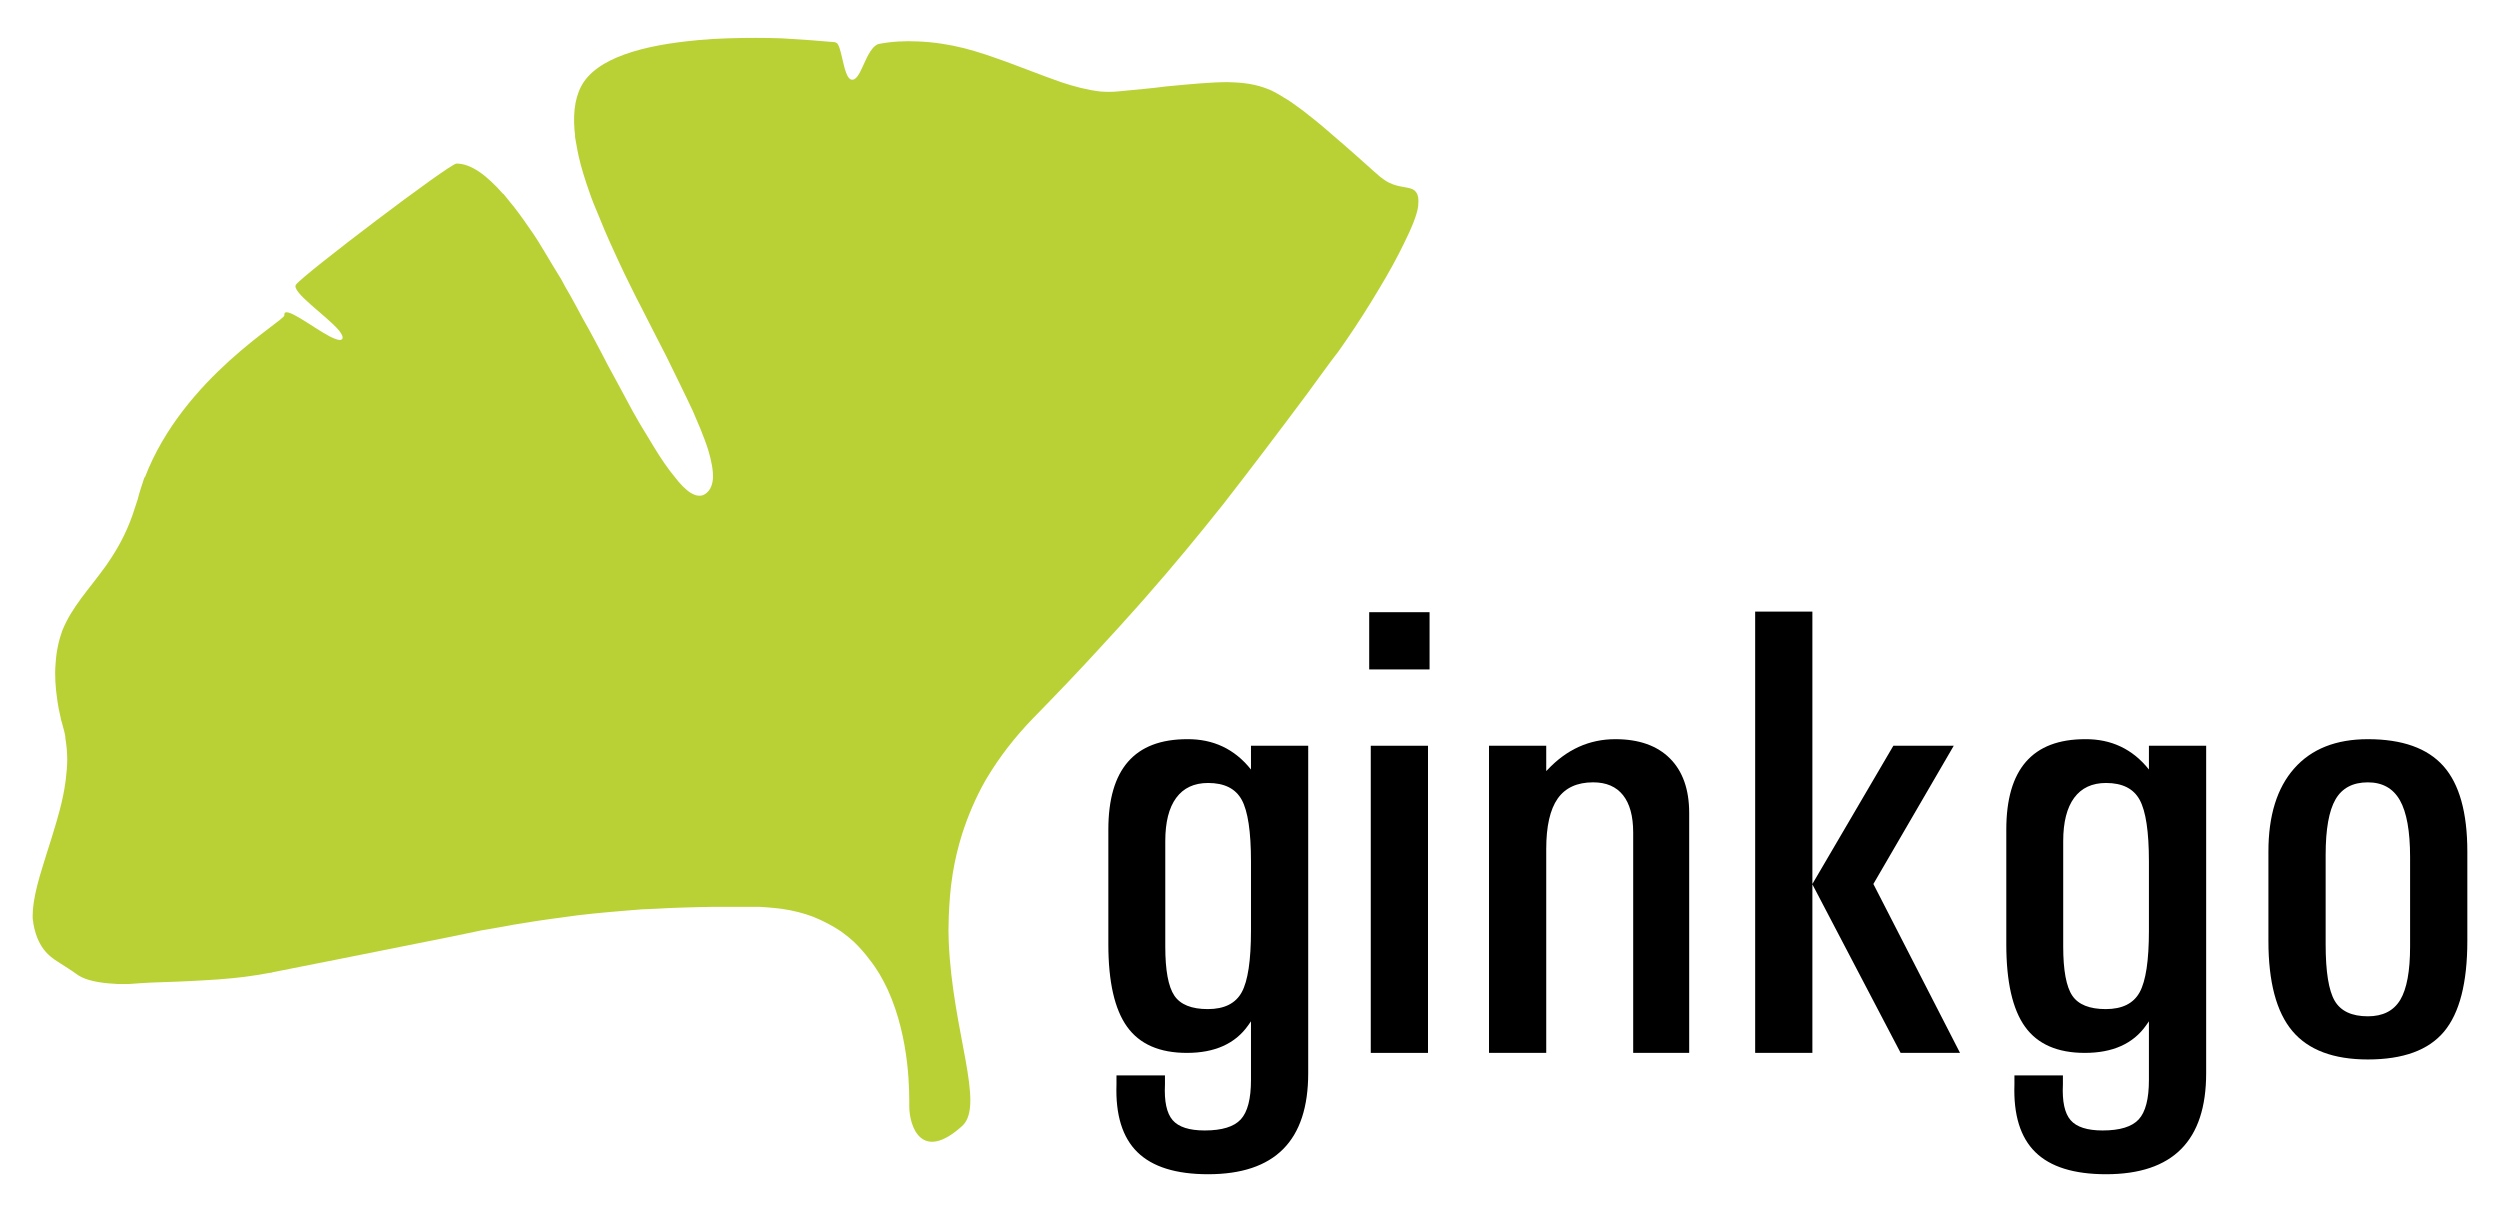 <svg xmlns="http://www.w3.org/2000/svg" viewBox="0 0 467.717 226.772">
<g>
  <g>
    <path d="M234.042,143.967c-3.043-3.821-7.023-5.715-11.938-5.677c-4.916,0-8.603,1.404-11.059,4.215 c-2.458,2.809-3.688,7.041-3.688,12.697v21.475c0,7.02,1.17,12.162,3.511,15.418c2.341,3.258,6.066,4.888,11.176,4.888 c5.228,0,9.05-1.718,11.47-5.152l0.527-0.757v11c0,3.511-0.635,5.959-1.902,7.344c-1.269,1.383-3.521,2.078-6.758,2.078 c-2.887,0-4.888-0.645-5.999-1.932c-1.112-1.288-1.59-3.514-1.433-6.672v-1.697h-9.07v1.697 c-0.196,5.693,1.111,9.917,3.921,12.668c2.809,2.752,7.216,4.125,13.225,4.125c6.239,0,10.921-1.57,14.042-4.709 c3.121-3.141,4.682-7.869,4.682-14.189V139.52h-10.708V143.967z M234.042,174.103c0,5.578-0.577,9.422-1.727,11.525 c-1.151,2.107-3.269,3.161-6.348,3.161c-3.043,0-5.13-0.839-6.26-2.515c-1.134-1.678-1.699-4.74-1.699-9.188v-19.721 c0-3.548,0.682-6.251,2.048-8.105c1.365-1.85,3.355-2.777,5.969-2.777c3.043,0,5.139,1.053,6.29,3.16 c1.15,2.104,1.727,5.949,1.727,11.529V174.103z"/>
    <polygon points="256.452,139.52 256.452,196.983 261.835,196.983 267.159,196.983 267.159,139.52 261.776,139.52"/>
    <rect x="256.159" y="114.534" width="11.293" height="10.708"/>
    <path d="M302.21,138.291c-4.877,0-9.107,1.914-12.697,5.735l-0.234,0.233v-4.739h-5.382h-5.325v57.463h5.385h5.322v-38.14 c0-4.254,0.711-7.398,2.137-9.431c1.423-2.029,3.637-3.046,6.641-3.046c2.457,0,4.318,0.802,5.59,2.401 c1.266,1.602,1.9,3.927,1.9,6.97v41.245h5.266h5.211v-44.868c0-4.412-1.203-7.818-3.601-10.22 C310.022,139.492,306.616,138.291,302.21,138.291z"/>
    <polygon points="365.522,139.52 359.844,139.52 354.22,139.52 339.073,165.384 339.073,114.417 333.692,114.417 328.367,114.417 328.367,196.983 333.751,196.983 339.073,196.983 339.073,165.446 355.581,196.983 361.135,196.983 366.694,196.983 350.483,165.384"/>
    <path d="M402.036,143.967c-3.043-3.821-7.023-5.715-11.936-5.677c-4.917,0-8.602,1.404-11.059,4.215 c-2.46,2.809-3.688,7.041-3.688,12.697v21.475c0,7.02,1.171,12.162,3.51,15.418c2.342,3.258,6.068,4.888,11.178,4.888 c5.225,0,9.049-1.718,11.468-5.152l0.526-0.757v11c0,3.511-0.633,5.959-1.901,7.344c-1.266,1.383-3.521,2.078-6.761,2.078 c-2.885,0-4.883-0.645-5.994-1.932c-1.113-1.288-1.592-3.514-1.436-6.672v-1.697h-9.069v1.697 c-0.196,5.693,1.112,9.917,3.921,12.668c2.808,2.752,7.215,4.125,13.225,4.125c6.24,0,10.92-1.57,14.044-4.709 c3.12-3.141,4.681-7.869,4.681-14.189V139.52h-10.709V143.967z M402.036,174.103c0,5.578-0.576,9.422-1.728,11.525 c-1.149,2.107-3.267,3.161-6.349,3.161c-3.039,0-5.127-0.839-6.26-2.515c-1.129-1.678-1.699-4.74-1.699-9.188v-19.721 c0-3.548,0.688-6.251,2.051-8.105c1.366-1.85,3.354-2.777,5.969-2.777c3.043,0,5.139,1.053,6.288,3.16 c1.151,2.104,1.728,5.949,1.728,11.529V174.103z"/>
    <path d="M457.129,143.324c-2.985-3.355-7.698-5.033-14.13-5.033c-5.971,0-10.561,1.825-13.783,5.475 c-3.219,3.646-4.825,8.826-4.825,15.533v16.735c0,7.687,1.492,13.304,4.474,16.851c2.988,3.552,7.695,5.326,14.135,5.326 c6.59,0,11.341-1.732,14.245-5.207c2.906-3.473,4.36-9.129,4.36-16.97v-16.735C461.604,152.003,460.112,146.678,457.129,143.324z  M450.897,177.087c0,4.604-0.617,7.93-1.841,9.977c-1.234,2.048-3.251,3.072-6.058,3.072c-3.006,0-5.073-0.966-6.205-2.895 c-1.13-1.934-1.695-5.453-1.695-10.564v-16.735c0-4.796,0.611-8.259,1.844-10.386c1.229-2.127,3.245-3.189,6.057-3.189 c2.729,0,4.727,1.123,5.997,3.363c1.269,2.244,1.901,5.785,1.901,10.622V177.087z"/>
  </g>
  <path fill="#BAD135" d="M265.319,38.563c0.145-1.408-0.029-2.183-0.426-2.657c-0.066-0.089-0.139-0.166-0.217-0.234 c-0.012-0.009-0.021-0.021-0.033-0.03c-0.918-0.77-2.689-0.45-4.734-1.446c-0.031-0.016-0.061-0.032-0.092-0.049 c-0.253-0.127-0.512-0.284-0.773-0.458c-0.122-0.08-0.246-0.173-0.371-0.267c-0.098-0.093-0.204-0.189-0.393-0.281 c-0.549-0.471-1.078-0.938-1.6-1.399c-0.119-0.111-0.252-0.223-0.363-0.333c-1.846-1.618-3.461-3.118-4.961-4.388 c-0.428-0.373-0.848-0.731-1.261-1.083c-0.437-0.384-0.862-0.756-1.278-1.107c-1.846-1.616-3.578-3.001-5.079-4.156 c-0.347-0.254-0.663-0.479-0.989-0.713c-0.609-0.451-1.203-0.879-1.779-1.248c-0.153-0.099-0.3-0.176-0.451-0.271 c-0.862-0.549-1.695-1.033-2.55-1.461c-2.167-0.984-4.36-1.443-6.958-1.563c-0.058-0.003-0.12-0.004-0.179-0.007 c-0.389-0.015-0.761-0.044-1.173-0.044c-3,0-6.693,0.347-11.539,0.808c-2.54,0.345-5.426,0.577-8.887,0.921 c-1.139,0.115-2.277,0.114-3.432,0.018c-2.395-0.287-4.801-0.914-7.301-1.747c-1.798-0.629-3.67-1.333-5.552-2.048 c-0.944-0.372-1.902-0.728-2.866-1.083c-1.24-0.474-2.5-0.933-3.771-1.371c-0.664-0.238-1.33-0.469-2.004-0.69 c0,0-0.002-0.001-0.003-0.001l0,0c-1.267-0.415-2.564-0.801-3.923-1.155c-2.77-0.691-5.655-1.153-8.656-1.268 c-2.423-0.116-4.846,0-7.271,0.461c-0.261,0.052-0.503,0.187-0.732,0.37c-0.001,0-0.003,0.001-0.004,0.003 c-0.092,0.073-0.178,0.158-0.266,0.248c-0.036,0.036-0.07,0.07-0.105,0.108c-0.05,0.058-0.1,0.117-0.148,0.179 c-0.475,0.583-0.896,1.374-1.282,2.206c-0.703,1.507-1.319,3.097-2.073,3.486c-0.006,0.001-0.011,0.007-0.017,0.01 c-0.107,0.053-0.218,0.083-0.333,0.083c-1.04,0.116-1.501-2.193-1.962-4.154c-0.309-1.335-0.616-2.481-1.005-2.719 c-0.049-0.033-0.099-0.05-0.15-0.05c-0.115-0.116-0.346-0.116-0.462-0.116c-2.423-0.23-5.77-0.461-9.577-0.692 c-3.196-0.114-6.618-0.116-10.265-0.003c-1.895,0.055-3.809,0.168-5.661,0.348l-0.018,0.013c-9.757,0.88-18.863,3.207-21.678,8.644 c-1.302,2.517-1.559,5.688-1.114,9.316l-0.039,0.03c0.076,0.486,0.168,0.988,0.267,1.494c0.121,0.719,0.258,1.451,0.425,2.2 c0.461,2.077,1.153,4.27,1.96,6.578c0.534,1.599,1.203,3.197,1.904,4.846c0.584,1.477,1.229,2.981,1.905,4.502 c0.924,2.077,1.848,4.038,2.769,6.001c1.04,2.078,1.963,4.039,3.001,6c1.038,1.961,1.961,3.922,3.001,5.885 c0.619,1.172,1.204,2.336,1.792,3.483c0.917,1.852,1.76,3.624,2.591,5.289c0.874,1.744,1.665,3.48,2.441,5.088 c0.505,1.164,0.966,2.276,1.416,3.329c0.563,1.409,1.081,2.746,1.452,3.931c0.627,2.102,0.967,3.919,0.895,5.352 c-0.004,0.071-0.014,0.139-0.019,0.207c-0.017,0.194-0.049,0.37-0.081,0.547c-0.168,0.823-0.515,1.491-1.081,1.964 c-0.162,0.129-0.322,0.259-0.522,0.354c-0.199,0.098-0.412,0.143-0.631,0.167c-0.117,0.013-0.237,0.003-0.357-0.006 c-0.114-0.007-0.23-0.021-0.349-0.046c-0.126-0.028-0.256-0.064-0.388-0.114c-0.138-0.051-0.283-0.124-0.428-0.201 c-0.11-0.057-0.219-0.104-0.333-0.175c-0.279-0.181-0.567-0.396-0.861-0.663c-0.204-0.167-0.417-0.382-0.627-0.583 c-0.5-0.512-1.021-1.125-1.566-1.84c-1.152-1.384-2.422-3.232-3.691-5.31c-0.861-1.433-1.805-2.964-2.757-4.555 c-0.421-0.745-0.86-1.497-1.3-2.276c-0.724-1.319-1.448-2.668-2.173-4.037c-0.135-0.253-0.271-0.504-0.409-0.761 c-0.695-1.244-1.391-2.536-2.086-3.842c-0.754-1.496-1.546-2.965-2.355-4.492c-0.753-1.424-1.522-2.831-2.32-4.21 c-0.803-1.513-1.608-3.017-2.412-4.445c-0.266-0.453-0.514-0.883-0.771-1.325c-0.282-0.518-0.562-1.03-0.843-1.562 c-1.154-1.846-2.308-3.808-3.348-5.539c-0.024-0.037-0.046-0.07-0.071-0.107c-0.544-0.915-1.087-1.803-1.659-2.661 c-1.27-1.848-2.539-3.695-3.808-5.308c-0.225-0.288-0.445-0.546-0.668-0.82c-0.433-0.557-0.864-1.098-1.294-1.604l-0.038,0.03 c-3.066-3.476-5.979-5.685-8.733-5.685c-1.27,0-28.504,20.657-30.005,22.62c-1.117,1.303,5.802,5.913,8.031,8.614 c0.522,0.67,0.795,1.2,0.625,1.541c-0.047,0.094-0.133,0.14-0.224,0.18c-0.048,0.019-0.098,0.037-0.155,0.044 c-0.042,0.005-0.094,0-0.141-0.002c-0.427-0.013-1.053-0.276-1.833-0.654c-3.291-1.733-8.75-6.072-8.496-3.953 c0,1.072-18.905,11.657-26.074,30.254l-0.122,0.096c-0.46,1.384-0.923,2.769-1.269,4.154c-0.116,0.462-0.347,0.924-0.461,1.386 c-1.191,3.901-2.803,6.953-4.522,9.58c-0.265,0.396-0.527,0.802-0.796,1.181c-0.093,0.133-0.187,0.264-0.281,0.395 c-3.066,4.262-6.232,7.5-8.019,11.926c-0.662,1.818-1.131,3.888-1.268,6.306c-0.168,1.965-0.044,4.233,0.343,6.849 c0.129,0.966,0.336,1.971,0.587,3.026c0.038,0.188,0.068,0.361,0.107,0.551c0.054,0.164,0.101,0.32,0.146,0.476 c0.072,0.279,0.152,0.569,0.229,0.856c0.06,0.232,0.124,0.475,0.201,0.746c0.065,0.225,0.108,0.465,0.159,0.699 c0.043,0.229,0.072,0.456,0.072,0.688c0.224,1.289,0.334,2.604,0.341,3.934c-0.006,1.198-0.11,2.398-0.258,3.596 c-0.031,0.221-0.046,0.441-0.083,0.662c-0.462,3.465-1.501,6.924-2.539,10.271c-0.047,0.157-0.095,0.31-0.143,0.467 c-0.548,1.727-1.094,3.428-1.589,5.072c-0.725,2.322-1.313,4.506-1.622,6.469c-0.04,0.251-0.068,0.494-0.098,0.737 c-0.026,0.217-0.05,0.435-0.068,0.645c-0.012,0.148-0.025,0.295-0.032,0.44c-0.029,0.483-0.045,0.956-0.026,1.404 c0,0.23,0.116,0.577,0.116,0.924c0.244,1.343,0.588,2.42,1.025,3.316c0.059,0.121,0.12,0.232,0.18,0.347 c0.029,0.056,0.059,0.112,0.089,0.163c0.816,1.479,1.895,2.455,3.282,3.318c0.564,0.385,1.178,0.775,1.841,1.186 c0.635,0.41,1.302,0.85,2.008,1.364c0.178,0.117,0.379,0.229,0.596,0.333c1.789,0.885,4.505,1.176,6.674,1.281 c0.923,0,1.73,0,2.308,0c1.336-0.111,2.701-0.193,4.077-0.263c3.278-0.105,6.636-0.22,10.002-0.431 c3.46-0.191,6.833-0.481,10.132-1.031c0.567-0.093,1.125-0.189,1.675-0.298c0.103-0.02,0.207-0.033,0.31-0.054 c0.231,0,0.347,0,0.579-0.117l13.386-2.654l6.924-1.385l13.849-2.77l4.962-1.038c0.692-0.115,1.385-0.232,2.078-0.347 c1.265-0.244,2.557-0.478,3.861-0.701c0.939-0.153,1.873-0.306,2.832-0.452c0.418-0.071,0.838-0.136,1.256-0.206 c1.679-0.254,3.373-0.497,5.091-0.717c3.807-0.576,7.847-0.924,12.001-1.27c0.934-0.09,1.878-0.164,2.828-0.227 c0.931-0.051,1.872-0.094,2.828-0.119c1.101-0.075,2.233-0.117,3.357-0.166c0.686-0.023,1.373-0.047,2.066-0.067 c0.882-0.03,1.767-0.047,2.649-0.073c0.888-0.015,1.76-0.043,2.661-0.043c1.719,0,3.447,0,5.194,0c1.154,0,2.191,0,3.229,0 c0.896,0.044,1.749,0.113,2.579,0.193c0.355,0.033,0.71,0.069,1.055,0.112c0.235,0.027,0.469,0.059,0.699,0.09 c2.08,0.308,3.957,0.786,5.71,1.452c1.95,0.781,3.723,1.733,5.274,2.774c0.824,0.593,1.602,1.222,2.33,1.883 c1.115,1.06,2.123,2.21,3.012,3.423c1.384,1.729,2.423,3.576,3.348,5.539c4.27,9.347,4.038,19.734,4.038,21.812 c0,3.808,2.308,10.618,9.925,3.694c4.27-3.926-1.847-17.66-2.54-34.508c-0.026-0.678-0.041-1.357-0.044-2.037 c0.001-0.018,0-0.033,0-0.052c0-0.016,0-0.028,0-0.047c0.003-0.667,0.018-1.339,0.044-2.019c0-0.203,0.013-0.407,0.014-0.611 c0.047-1.205,0.12-2.421,0.22-3.66c0.101-1.365,0.279-2.755,0.502-4.156c0.028-0.153,0.046-0.304,0.074-0.459 c0.392-2.344,0.956-4.693,1.701-7.072c1.06-3.273,2.437-6.59,4.267-9.843c0.146-0.257,0.306-0.514,0.457-0.769 c2.257-3.752,5.04-7.402,8.577-11.054c4.674-4.774,8.789-9.091,12.546-13.206c2.371-2.561,4.601-5.015,6.716-7.394 c0.403-0.454,0.809-0.906,1.205-1.354c0.141-0.161,0.28-0.323,0.423-0.484c5.332-6.055,9.997-11.715,14.77-17.721 c4.849-6.231,9.926-12.924,15.695-20.656c1.386-1.963,2.886-3.926,4.386-6.002c0.924-1.153,1.846-2.423,2.77-3.808 c2.084-3.018,4.303-6.483,6.32-9.896c1.701-2.823,3.24-5.623,4.447-8.118C264.087,42.7,265.13,40.166,265.319,38.563z"/>
</g>
</svg>
